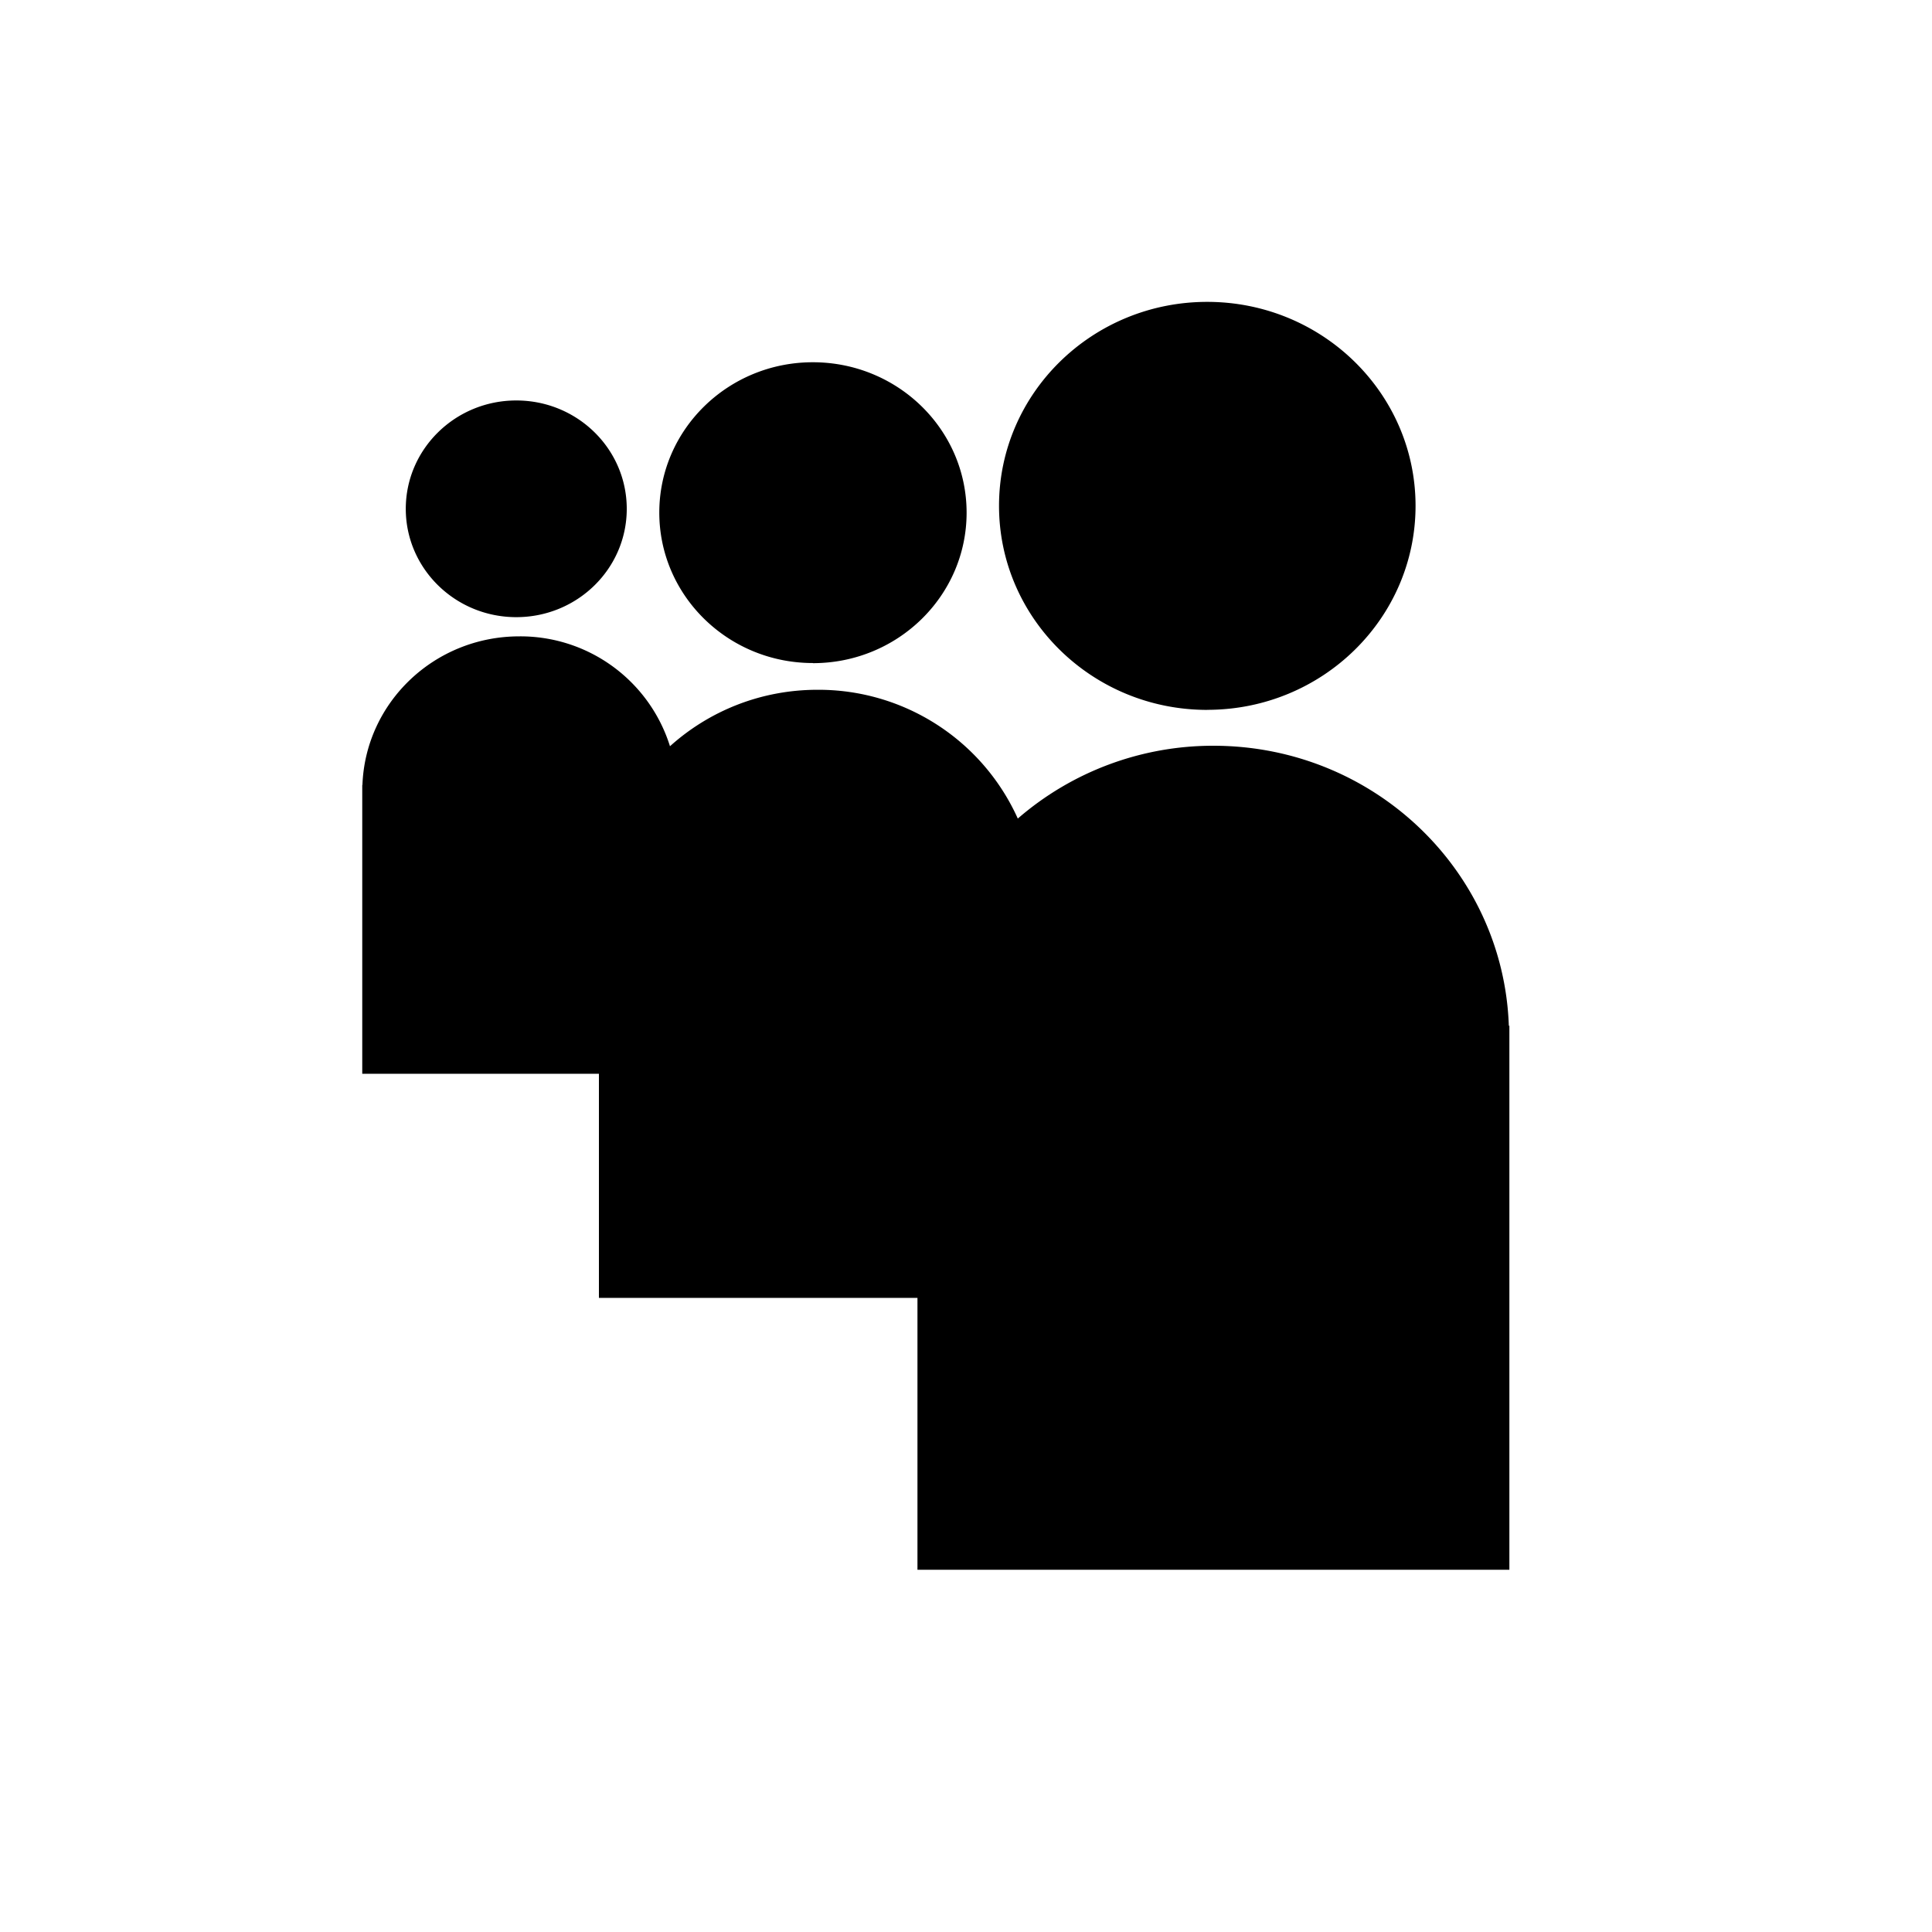 <svg xmlns="http://www.w3.org/2000/svg" xmlns:xlink="http://www.w3.org/1999/xlink" viewBox="0 0 32 32" version="1.1" role="img" aria-labelledby="at-svg-myspace-963" title="Myspace" alt="Myspace" style="width: 16px; height: 16px;" class="at-icon at-icon-myspace"><title id="at-svg-myspace-963">Myspace</title><g><path d="M19.996 11.757c1.905 0 3.45-1.513 3.45-3.38C23.445 6.513 21.9 5 19.995 5c-1.903 0-3.448 1.512-3.448 3.378s1.545 3.38 3.448 3.38zm4.995 5.233c-.09-2.574-2.242-4.638-4.893-4.638a4.934 4.934 0 0 0-3.24 1.206 3.62 3.62 0 0 0-3.318-2.133c-.944 0-1.8.356-2.443.935a2.596 2.596 0 0 0-2.494-1.82c-1.407 0-2.55 1.093-2.6 2.462H6v4.783h3.92v3.712h5.276V26H25v-9.01h-.01zm-11.526-6.006c1.405 0 2.545-1.116 2.545-2.492C16.01 7.115 14.87 6 13.463 6 12.06 6 10.92 7.114 10.92 8.49c0 1.376 1.14 2.492 2.544 2.492zm-4.914-.762c1.012 0 1.83-.803 1.83-1.794 0-.992-.818-1.795-1.83-1.795-1.01 0-1.83.804-1.83 1.795 0 .99.82 1.794 1.83 1.794z" fill-rule="evenodd"></path></g></svg>
